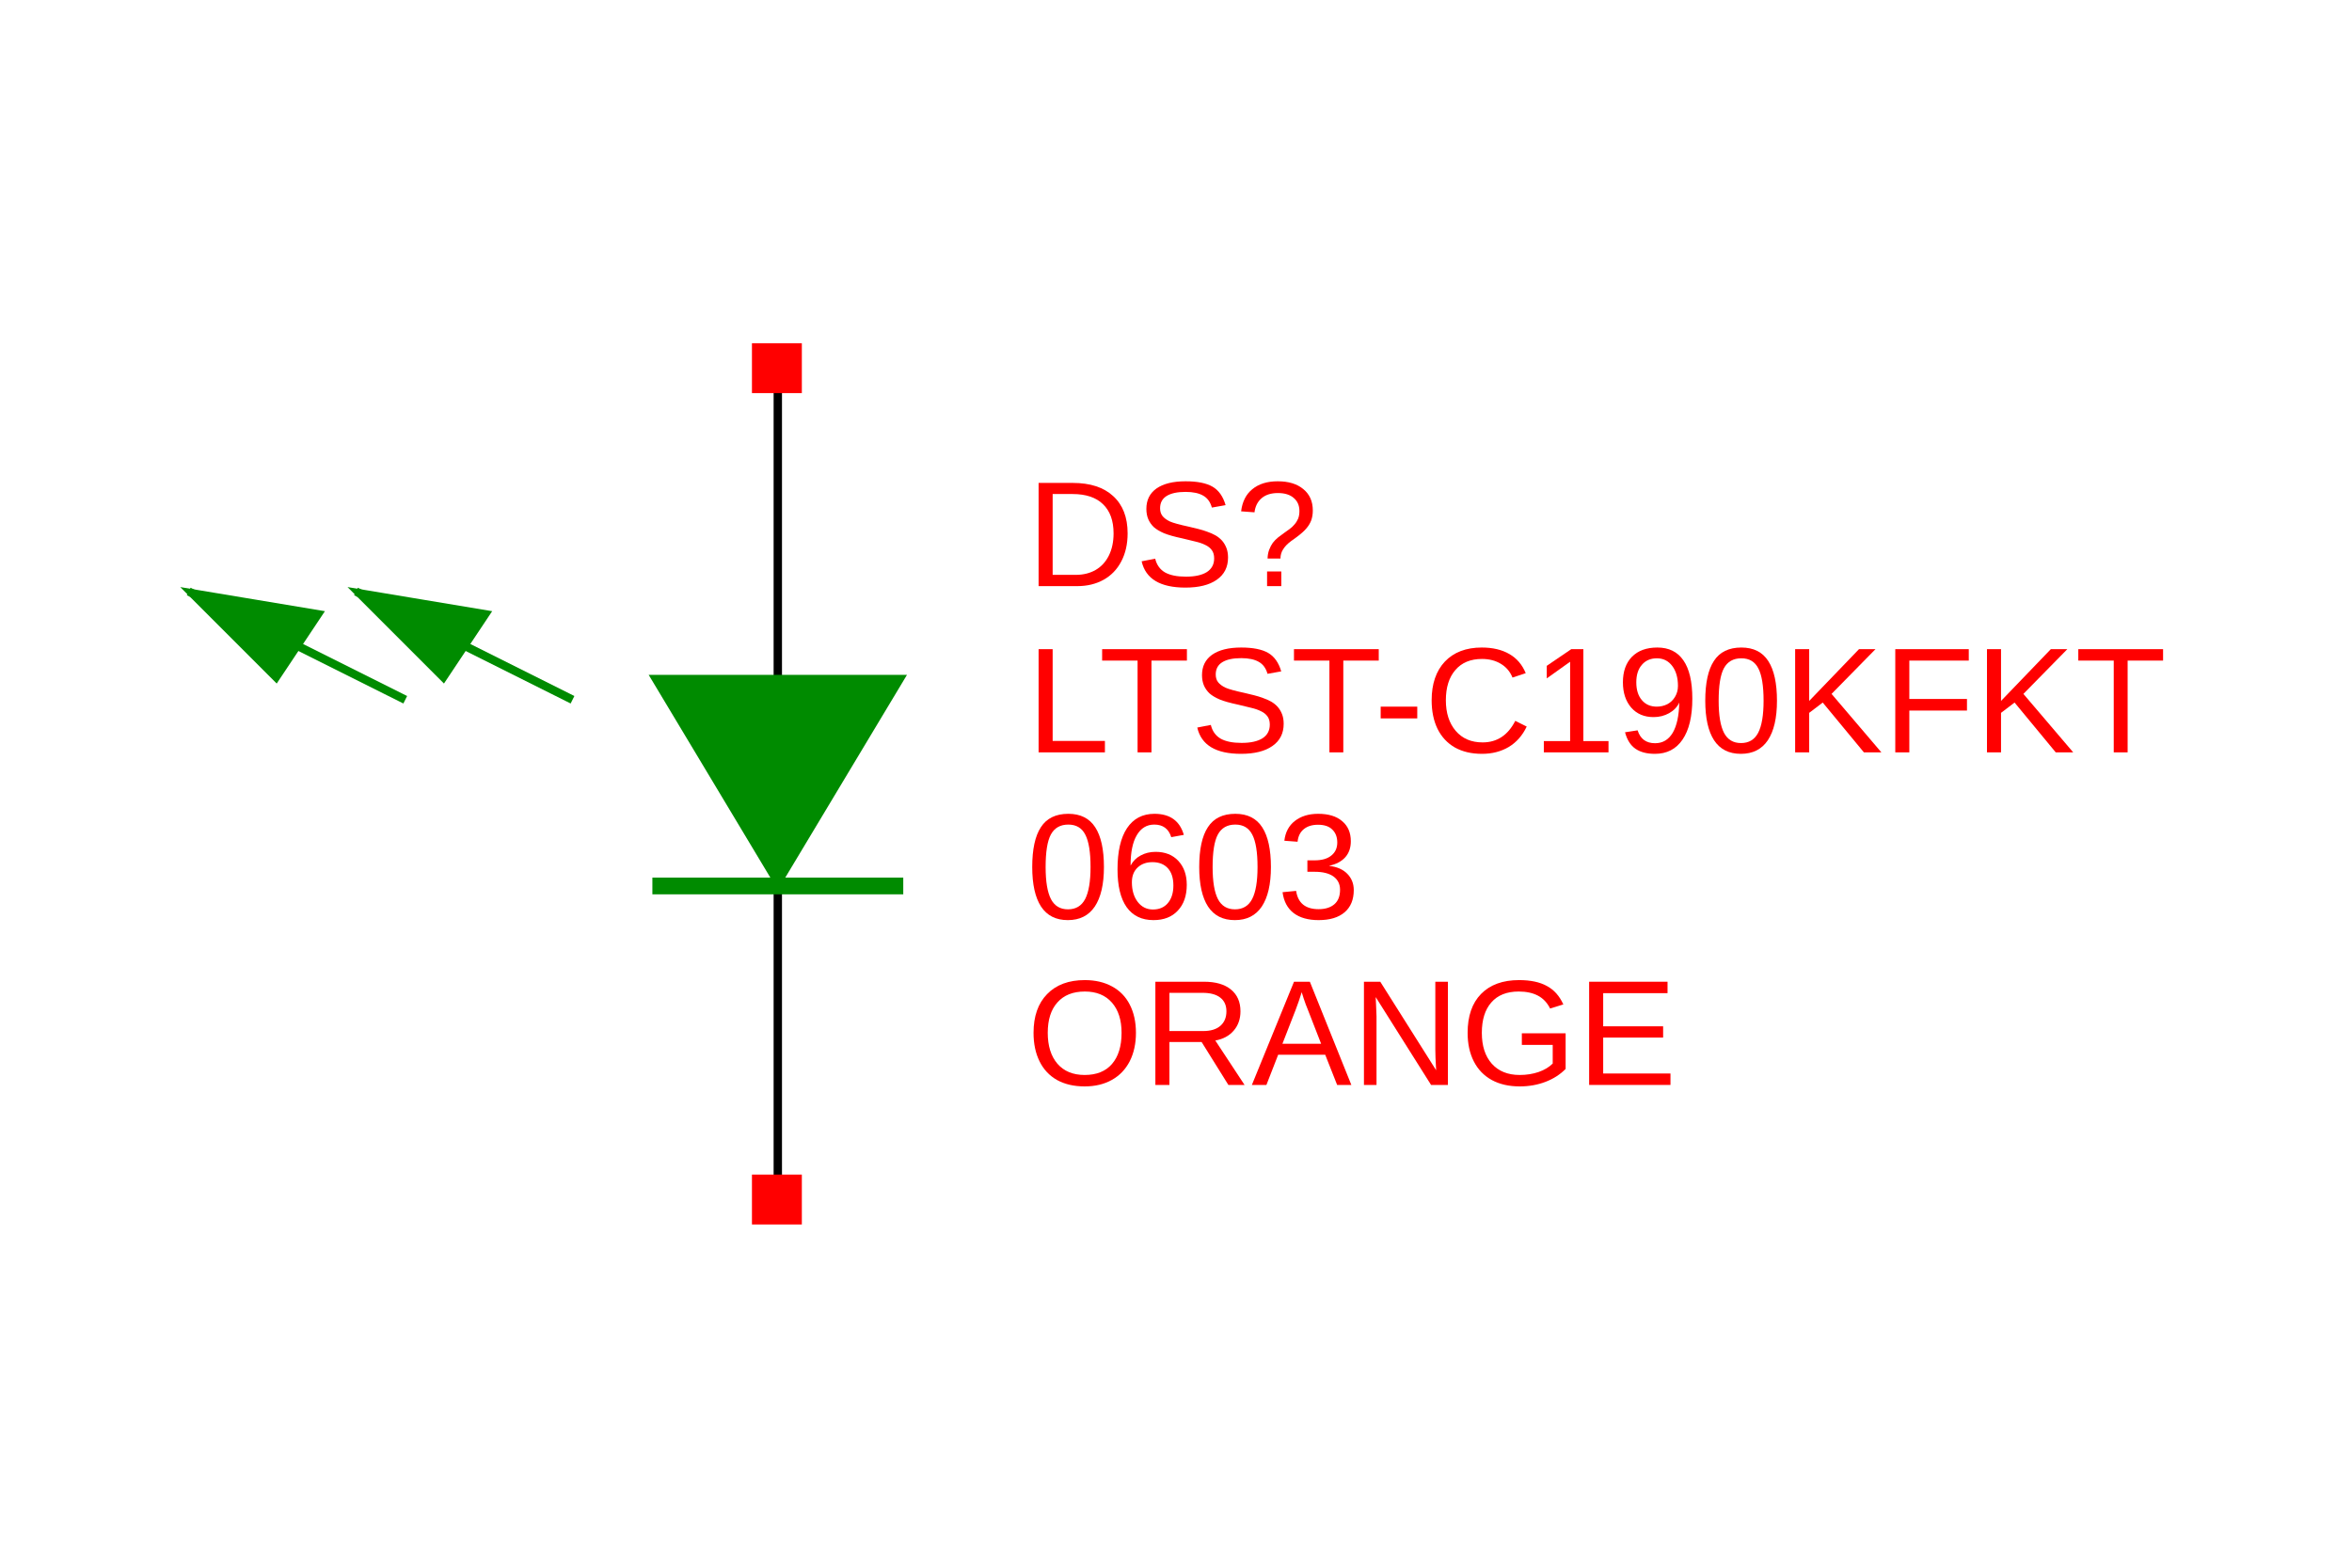 <?xml version="1.0" encoding="UTF-8"?>
<svg xmlns="http://www.w3.org/2000/svg" xmlns:xlink="http://www.w3.org/1999/xlink" width="225pt" height="150pt" viewBox="0 0 225 150" version="1.1">
<defs>
<g>
<symbol overflow="visible" id="glyph0-0">
<path style="stroke:none;" d="M 1.438 -9.875 L 9.328 -9.875 L 9.328 0 L 1.438 0 Z M 1.969 -9.344 L 1.969 -0.531 L 8.797 -0.531 L 8.797 -9.344 Z M 1.969 -9.344 "/>
</symbol>
<symbol overflow="visible" id="glyph0-1">
<path style="stroke:none;" d="M 9.688 -5.047 C 9.688 -4.023 9.484 -3.129 9.078 -2.359 C 8.68 -1.598 8.117 -1.016 7.391 -0.609 C 6.66 -0.203 5.82 0 4.875 0 L 1.172 0 L 1.172 -9.875 L 4.438 -9.875 C 6.113 -9.875 7.406 -9.453 8.312 -8.609 C 9.227 -7.773 9.688 -6.586 9.688 -5.047 Z M 8.344 -5.047 C 8.344 -6.266 8.004 -7.195 7.328 -7.844 C 6.66 -8.488 5.691 -8.812 4.422 -8.812 L 2.516 -8.812 L 2.516 -1.078 L 4.719 -1.078 C 5.445 -1.078 6.082 -1.234 6.625 -1.547 C 7.176 -1.867 7.598 -2.328 7.891 -2.922 C 8.191 -3.523 8.344 -4.234 8.344 -5.047 Z M 8.344 -5.047 "/>
</symbol>
<symbol overflow="visible" id="glyph0-2">
<path style="stroke:none;" d="M 8.922 -2.734 C 8.922 -1.816 8.562 -1.109 7.844 -0.609 C 7.133 -0.109 6.133 0.141 4.844 0.141 C 2.438 0.141 1.039 -0.695 0.656 -2.375 L 1.953 -2.625 C 2.098 -2.031 2.41 -1.594 2.891 -1.312 C 3.379 -1.039 4.047 -0.906 4.891 -0.906 C 5.754 -0.906 6.422 -1.051 6.891 -1.344 C 7.359 -1.645 7.594 -2.082 7.594 -2.656 C 7.594 -2.977 7.52 -3.238 7.375 -3.438 C 7.227 -3.645 7.02 -3.812 6.75 -3.938 C 6.488 -4.07 6.172 -4.18 5.797 -4.266 C 5.43 -4.359 5.023 -4.457 4.578 -4.562 C 3.797 -4.727 3.203 -4.895 2.797 -5.062 C 2.391 -5.238 2.066 -5.43 1.828 -5.641 C 1.598 -5.859 1.422 -6.109 1.297 -6.391 C 1.172 -6.68 1.109 -7.016 1.109 -7.391 C 1.109 -8.234 1.43 -8.883 2.078 -9.344 C 2.734 -9.801 3.66 -10.031 4.859 -10.031 C 5.984 -10.031 6.844 -9.859 7.438 -9.516 C 8.031 -9.172 8.445 -8.582 8.688 -7.75 L 7.375 -7.516 C 7.227 -8.047 6.953 -8.426 6.547 -8.656 C 6.141 -8.895 5.578 -9.016 4.859 -9.016 C 4.066 -9.016 3.461 -8.883 3.047 -8.625 C 2.629 -8.363 2.422 -7.973 2.422 -7.453 C 2.422 -7.148 2.5 -6.898 2.656 -6.703 C 2.82 -6.504 3.055 -6.332 3.359 -6.188 C 3.66 -6.051 4.266 -5.883 5.172 -5.688 C 5.473 -5.613 5.773 -5.539 6.078 -5.469 C 6.379 -5.395 6.664 -5.305 6.938 -5.203 C 7.219 -5.109 7.477 -4.992 7.719 -4.859 C 7.957 -4.723 8.164 -4.555 8.344 -4.359 C 8.52 -4.16 8.66 -3.926 8.766 -3.656 C 8.867 -3.395 8.922 -3.086 8.922 -2.734 Z M 8.922 -2.734 "/>
</symbol>
<symbol overflow="visible" id="glyph0-3">
<path style="stroke:none;" d="M 7.453 -7.234 C 7.453 -6.879 7.398 -6.562 7.297 -6.281 C 7.191 -6.008 7.039 -5.758 6.844 -5.531 C 6.656 -5.301 6.348 -5.023 5.922 -4.703 L 5.359 -4.297 C 5.023 -4.047 4.773 -3.785 4.609 -3.516 C 4.441 -3.254 4.359 -2.961 4.359 -2.641 L 3.125 -2.641 C 3.133 -2.961 3.188 -3.242 3.281 -3.484 C 3.375 -3.734 3.488 -3.953 3.625 -4.141 C 3.77 -4.328 3.93 -4.492 4.109 -4.641 C 4.297 -4.785 4.484 -4.926 4.672 -5.062 C 4.859 -5.195 5.039 -5.328 5.219 -5.453 C 5.406 -5.586 5.566 -5.738 5.703 -5.906 C 5.848 -6.07 5.961 -6.254 6.047 -6.453 C 6.129 -6.66 6.172 -6.906 6.172 -7.188 C 6.172 -7.719 5.988 -8.133 5.625 -8.438 C 5.27 -8.75 4.766 -8.906 4.109 -8.906 C 3.453 -8.906 2.93 -8.738 2.547 -8.406 C 2.172 -8.082 1.945 -7.633 1.875 -7.062 L 0.594 -7.156 C 0.707 -8.082 1.066 -8.789 1.672 -9.281 C 2.285 -9.781 3.094 -10.031 4.094 -10.031 C 5.133 -10.031 5.953 -9.781 6.547 -9.281 C 7.148 -8.789 7.453 -8.109 7.453 -7.234 Z M 3.078 0 L 3.078 -1.406 L 4.438 -1.406 L 4.438 0 Z M 3.078 0 "/>
</symbol>
<symbol overflow="visible" id="glyph0-4">
<path style="stroke:none;" d="M 7.422 -4.938 C 7.422 -3.289 7.129 -2.031 6.547 -1.156 C 5.961 -0.289 5.102 0.141 3.969 0.141 C 2.832 0.141 1.977 -0.289 1.406 -1.156 C 0.844 -2.02 0.562 -3.281 0.562 -4.938 C 0.562 -6.633 0.836 -7.906 1.391 -8.75 C 1.941 -9.602 2.816 -10.031 4.016 -10.031 C 5.18 -10.031 6.039 -9.598 6.594 -8.734 C 7.145 -7.879 7.422 -6.613 7.422 -4.938 Z M 6.141 -4.938 C 6.141 -6.363 5.973 -7.395 5.641 -8.031 C 5.316 -8.676 4.773 -9 4.016 -9 C 3.242 -9 2.688 -8.68 2.344 -8.047 C 2.008 -7.422 1.844 -6.383 1.844 -4.938 C 1.844 -3.539 2.016 -2.516 2.359 -1.859 C 2.703 -1.211 3.242 -0.891 3.984 -0.891 C 4.734 -0.891 5.281 -1.219 5.625 -1.875 C 5.969 -2.539 6.141 -3.562 6.141 -4.938 Z M 6.141 -4.938 "/>
</symbol>
<symbol overflow="visible" id="glyph0-5">
<path style="stroke:none;" d="M 7.359 -3.234 C 7.359 -2.191 7.07 -1.367 6.5 -0.766 C 5.938 -0.16 5.16 0.141 4.172 0.141 C 3.055 0.141 2.203 -0.27 1.609 -1.094 C 1.023 -1.926 0.734 -3.133 0.734 -4.719 C 0.734 -6.426 1.035 -7.738 1.641 -8.656 C 2.254 -9.57 3.129 -10.031 4.266 -10.031 C 5.754 -10.031 6.691 -9.359 7.078 -8.016 L 5.875 -7.797 C 5.625 -8.598 5.082 -9 4.25 -9 C 3.531 -9 2.973 -8.66 2.578 -7.984 C 2.18 -7.316 1.984 -6.348 1.984 -5.078 C 2.211 -5.504 2.535 -5.828 2.953 -6.047 C 3.367 -6.273 3.844 -6.391 4.375 -6.391 C 5.289 -6.391 6.016 -6.102 6.547 -5.531 C 7.086 -4.957 7.359 -4.191 7.359 -3.234 Z M 6.078 -3.172 C 6.078 -3.891 5.898 -4.441 5.547 -4.828 C 5.191 -5.211 4.703 -5.406 4.078 -5.406 C 3.492 -5.406 3.02 -5.234 2.656 -4.891 C 2.289 -4.547 2.109 -4.078 2.109 -3.484 C 2.109 -2.711 2.297 -2.082 2.672 -1.594 C 3.047 -1.113 3.531 -0.875 4.125 -0.875 C 4.727 -0.875 5.203 -1.078 5.547 -1.484 C 5.898 -1.898 6.078 -2.461 6.078 -3.172 Z M 6.078 -3.172 "/>
</symbol>
<symbol overflow="visible" id="glyph0-6">
<path style="stroke:none;" d="M 7.359 -2.734 C 7.359 -1.816 7.066 -1.109 6.484 -0.609 C 5.898 -0.109 5.07 0.141 4 0.141 C 3 0.141 2.203 -0.082 1.609 -0.531 C 1.016 -0.988 0.66 -1.656 0.547 -2.531 L 1.844 -2.656 C 2.02 -1.488 2.738 -0.906 4 -0.906 C 4.633 -0.906 5.133 -1.062 5.5 -1.375 C 5.863 -1.688 6.047 -2.148 6.047 -2.766 C 6.047 -3.305 5.836 -3.727 5.422 -4.031 C 5.004 -4.332 4.406 -4.484 3.625 -4.484 L 2.922 -4.484 L 2.922 -5.578 L 3.609 -5.578 C 4.297 -5.578 4.828 -5.727 5.203 -6.031 C 5.586 -6.332 5.781 -6.75 5.781 -7.281 C 5.781 -7.801 5.625 -8.211 5.312 -8.516 C 5.008 -8.828 4.551 -8.984 3.938 -8.984 C 3.375 -8.984 2.922 -8.844 2.578 -8.562 C 2.234 -8.281 2.035 -7.879 1.984 -7.359 L 0.719 -7.453 C 0.812 -8.266 1.145 -8.895 1.719 -9.344 C 2.301 -9.801 3.047 -10.031 3.953 -10.031 C 4.941 -10.031 5.707 -9.797 6.25 -9.328 C 6.801 -8.867 7.078 -8.227 7.078 -7.406 C 7.078 -6.781 6.898 -6.27 6.547 -5.875 C 6.191 -5.477 5.68 -5.207 5.016 -5.062 L 5.016 -5.047 C 5.754 -4.961 6.328 -4.711 6.734 -4.297 C 7.148 -3.879 7.359 -3.359 7.359 -2.734 Z M 7.359 -2.734 "/>
</symbol>
<symbol overflow="visible" id="glyph0-7">
<path style="stroke:none;" d="M 1.172 0 L 1.172 -9.875 L 2.516 -9.875 L 2.516 -1.094 L 7.516 -1.094 L 7.516 0 Z M 1.172 0 "/>
</symbol>
<symbol overflow="visible" id="glyph0-8">
<path style="stroke:none;" d="M 5.047 -8.781 L 5.047 0 L 3.719 0 L 3.719 -8.781 L 0.328 -8.781 L 0.328 -9.875 L 8.438 -9.875 L 8.438 -8.781 Z M 5.047 -8.781 "/>
</symbol>
<symbol overflow="visible" id="glyph0-9">
<path style="stroke:none;" d="M 0.641 -3.25 L 0.641 -4.375 L 4.141 -4.375 L 4.141 -3.25 Z M 0.641 -3.25 "/>
</symbol>
<symbol overflow="visible" id="glyph0-10">
<path style="stroke:none;" d="M 5.547 -8.938 C 4.453 -8.938 3.602 -8.582 3 -7.875 C 2.395 -7.176 2.094 -6.211 2.094 -4.984 C 2.094 -3.773 2.406 -2.801 3.031 -2.062 C 3.664 -1.32 4.523 -0.953 5.609 -0.953 C 6.992 -0.953 8.035 -1.641 8.734 -3.016 L 9.828 -2.469 C 9.422 -1.613 8.848 -0.961 8.109 -0.516 C 7.367 -0.078 6.516 0.141 5.547 0.141 C 4.547 0.141 3.68 -0.062 2.953 -0.469 C 2.234 -0.883 1.68 -1.477 1.297 -2.25 C 0.922 -3.02 0.734 -3.93 0.734 -4.984 C 0.734 -6.555 1.156 -7.789 2 -8.688 C 2.852 -9.582 4.031 -10.031 5.531 -10.031 C 6.582 -10.031 7.461 -9.82 8.172 -9.406 C 8.879 -9 9.398 -8.391 9.734 -7.578 L 8.469 -7.156 C 8.238 -7.727 7.867 -8.164 7.359 -8.469 C 6.848 -8.781 6.242 -8.938 5.547 -8.938 Z M 5.547 -8.938 "/>
</symbol>
<symbol overflow="visible" id="glyph0-11">
<path style="stroke:none;" d="M 1.094 0 L 1.094 -1.078 L 3.609 -1.078 L 3.609 -8.672 L 1.375 -7.078 L 1.375 -8.281 L 3.719 -9.875 L 4.875 -9.875 L 4.875 -1.078 L 7.281 -1.078 L 7.281 0 Z M 1.094 0 "/>
</symbol>
<symbol overflow="visible" id="glyph0-12">
<path style="stroke:none;" d="M 7.312 -5.141 C 7.312 -3.441 7 -2.133 6.375 -1.219 C 5.758 -0.312 4.879 0.141 3.734 0.141 C 2.961 0.141 2.344 -0.02 1.875 -0.344 C 1.406 -0.664 1.07 -1.191 0.875 -1.922 L 2.078 -2.109 C 2.336 -1.285 2.895 -0.875 3.75 -0.875 C 4.477 -0.875 5.039 -1.207 5.438 -1.875 C 5.832 -2.551 6.039 -3.516 6.062 -4.766 C 5.875 -4.348 5.551 -4.008 5.094 -3.75 C 4.645 -3.5 4.148 -3.375 3.609 -3.375 C 2.711 -3.375 2 -3.676 1.469 -4.281 C 0.938 -4.895 0.672 -5.703 0.672 -6.703 C 0.672 -7.734 0.957 -8.547 1.531 -9.141 C 2.113 -9.734 2.926 -10.031 3.969 -10.031 C 5.062 -10.031 5.891 -9.625 6.453 -8.812 C 7.023 -8 7.312 -6.773 7.312 -5.141 Z M 5.938 -6.359 C 5.938 -7.148 5.754 -7.785 5.391 -8.266 C 5.023 -8.754 4.535 -9 3.922 -9 C 3.316 -9 2.836 -8.789 2.484 -8.375 C 2.129 -7.969 1.953 -7.41 1.953 -6.703 C 1.953 -5.984 2.129 -5.414 2.484 -5 C 2.836 -4.582 3.312 -4.375 3.906 -4.375 C 4.27 -4.375 4.609 -4.453 4.922 -4.609 C 5.234 -4.773 5.477 -5.008 5.656 -5.312 C 5.844 -5.625 5.938 -5.973 5.938 -6.359 Z M 5.938 -6.359 "/>
</symbol>
<symbol overflow="visible" id="glyph0-13">
<path style="stroke:none;" d="M 7.75 0 L 3.812 -4.766 L 2.516 -3.781 L 2.516 0 L 1.172 0 L 1.172 -9.875 L 2.516 -9.875 L 2.516 -4.922 L 7.281 -9.875 L 8.859 -9.875 L 4.656 -5.594 L 9.422 0 Z M 7.75 0 "/>
</symbol>
<symbol overflow="visible" id="glyph0-14">
<path style="stroke:none;" d="M 2.516 -8.781 L 2.516 -5.109 L 8.031 -5.109 L 8.031 -4 L 2.516 -4 L 2.516 0 L 1.172 0 L 1.172 -9.875 L 8.203 -9.875 L 8.203 -8.781 Z M 2.516 -8.781 "/>
</symbol>
<symbol overflow="visible" id="glyph0-15">
<path style="stroke:none;" d="M 10.484 -4.984 C 10.484 -3.953 10.285 -3.047 9.891 -2.266 C 9.492 -1.492 8.926 -0.898 8.188 -0.484 C 7.445 -0.066 6.578 0.141 5.578 0.141 C 4.555 0.141 3.676 -0.062 2.938 -0.469 C 2.207 -0.883 1.648 -1.477 1.266 -2.25 C 0.879 -3.031 0.688 -3.941 0.688 -4.984 C 0.688 -6.566 1.117 -7.801 1.984 -8.688 C 2.848 -9.582 4.051 -10.031 5.594 -10.031 C 6.594 -10.031 7.461 -9.828 8.203 -9.422 C 8.941 -9.023 9.504 -8.445 9.891 -7.688 C 10.285 -6.926 10.484 -6.023 10.484 -4.984 Z M 9.109 -4.984 C 9.109 -6.211 8.801 -7.176 8.188 -7.875 C 7.57 -8.582 6.707 -8.938 5.594 -8.938 C 4.457 -8.938 3.582 -8.586 2.969 -7.891 C 2.352 -7.203 2.047 -6.234 2.047 -4.984 C 2.047 -3.742 2.352 -2.758 2.969 -2.031 C 3.594 -1.312 4.461 -0.953 5.578 -0.953 C 6.711 -0.953 7.582 -1.301 8.188 -2 C 8.801 -2.707 9.109 -3.703 9.109 -4.984 Z M 9.109 -4.984 "/>
</symbol>
<symbol overflow="visible" id="glyph0-16">
<path style="stroke:none;" d="M 8.156 0 L 5.594 -4.109 L 2.516 -4.109 L 2.516 0 L 1.172 0 L 1.172 -9.875 L 5.828 -9.875 C 6.941 -9.875 7.801 -9.625 8.406 -9.125 C 9.008 -8.633 9.312 -7.941 9.312 -7.047 C 9.312 -6.316 9.098 -5.703 8.672 -5.203 C 8.242 -4.703 7.656 -4.383 6.906 -4.25 L 9.703 0 Z M 7.969 -7.047 C 7.969 -7.617 7.77 -8.055 7.375 -8.359 C 6.988 -8.66 6.426 -8.812 5.688 -8.812 L 2.516 -8.812 L 2.516 -5.156 L 5.75 -5.156 C 6.457 -5.156 7.004 -5.32 7.391 -5.656 C 7.773 -5.988 7.969 -6.453 7.969 -7.047 Z M 7.969 -7.047 "/>
</symbol>
<symbol overflow="visible" id="glyph0-17">
<path style="stroke:none;" d="M 8.188 0 L 7.047 -2.891 L 2.547 -2.891 L 1.422 0 L 0.031 0 L 4.062 -9.875 L 5.578 -9.875 L 9.547 0 Z M 4.797 -8.875 L 4.734 -8.672 C 4.617 -8.285 4.445 -7.789 4.219 -7.188 L 2.953 -3.938 L 6.656 -3.938 L 5.391 -7.188 C 5.254 -7.508 5.117 -7.875 4.984 -8.281 Z M 4.797 -8.875 "/>
</symbol>
<symbol overflow="visible" id="glyph0-18">
<path style="stroke:none;" d="M 7.594 0 L 2.297 -8.406 L 2.328 -7.734 L 2.375 -6.562 L 2.375 0 L 1.172 0 L 1.172 -9.875 L 2.734 -9.875 L 8.078 -1.406 C 8.023 -2.32 8 -2.988 8 -3.406 L 8 -9.875 L 9.203 -9.875 L 9.203 0 Z M 7.594 0 "/>
</symbol>
<symbol overflow="visible" id="glyph0-19">
<path style="stroke:none;" d="M 0.719 -4.984 C 0.719 -6.586 1.145 -7.828 2 -8.703 C 2.863 -9.586 4.078 -10.031 5.641 -10.031 C 6.734 -10.031 7.617 -9.844 8.297 -9.469 C 8.984 -9.102 9.508 -8.516 9.875 -7.703 L 8.609 -7.312 C 8.328 -7.875 7.938 -8.285 7.438 -8.547 C 6.945 -8.805 6.336 -8.938 5.609 -8.938 C 4.461 -8.938 3.586 -8.586 2.984 -7.891 C 2.379 -7.203 2.078 -6.234 2.078 -4.984 C 2.078 -3.734 2.395 -2.75 3.031 -2.031 C 3.676 -1.312 4.566 -0.953 5.703 -0.953 C 6.348 -0.953 6.945 -1.047 7.5 -1.234 C 8.062 -1.43 8.516 -1.703 8.859 -2.047 L 8.859 -3.828 L 5.906 -3.828 L 5.906 -4.938 L 10.094 -4.938 L 10.094 -1.531 C 9.57 -1 8.93 -0.586 8.172 -0.297 C 7.41 -0.004 6.586 0.141 5.703 0.141 C 4.672 0.141 3.781 -0.062 3.031 -0.469 C 2.281 -0.883 1.707 -1.477 1.312 -2.25 C 0.914 -3.031 0.719 -3.941 0.719 -4.984 Z M 0.719 -4.984 "/>
</symbol>
<symbol overflow="visible" id="glyph0-20">
<path style="stroke:none;" d="M 1.172 0 L 1.172 -9.875 L 8.672 -9.875 L 8.672 -8.781 L 2.516 -8.781 L 2.516 -5.609 L 8.25 -5.609 L 8.25 -4.531 L 2.516 -4.531 L 2.516 -1.094 L 8.953 -1.094 L 8.953 0 Z M 1.172 0 "/>
</symbol>
</g>
</defs>
<g id="surface4">
<rect x="0" y="0" width="225" height="150" style="fill:rgb(100%,100%,100%);fill-opacity:1;stroke:none;"/>
<path style="fill:none;stroke-width:10;stroke-linecap:square;stroke-linejoin:miter;stroke:rgb(0%,0%,0%);stroke-opacity:1;stroke-miterlimit:10;" d="M 199.978 -0.009 L 199.978 375.022 " transform="matrix(0.08,0,0,-0.08,58.409,114.773)"/>
<path style="fill:none;stroke-width:10;stroke-linecap:square;stroke-linejoin:miter;stroke:rgb(0%,0%,0%);stroke-opacity:1;stroke-miterlimit:10;" d="M 199.978 1000.009 L 199.978 624.978 " transform="matrix(0.08,0,0,-0.08,58.409,114.773)"/>
<path style="fill:none;stroke-width:20;stroke-linecap:butt;stroke-linejoin:miter;stroke:rgb(0%,54.51%,0%);stroke-opacity:1;stroke-miterlimit:10;" d="M 350 375.022 L 50.004 375.022 " transform="matrix(0.08,0,0,-0.08,58.409,114.773)"/>
<path style="fill-rule:nonzero;fill:rgb(0%,54.51%,0%);fill-opacity:1;stroke-width:5;stroke-linecap:butt;stroke-linejoin:miter;stroke:rgb(0%,54.51%,0%);stroke-opacity:1;stroke-miterlimit:10;" d="M 350 624.978 L 50.004 624.978 L 199.978 375.022 Z M 350 624.978 " transform="matrix(0.08,0,0,-0.08,58.409,114.773)"/>
<g style="fill:rgb(100%,0%,0%);fill-opacity:1;">
  <use xlink:href="#glyph0-1" x="98.184" y="56.082"/>
  <use xlink:href="#glyph0-2" x="108.556" y="56.082"/>
  <use xlink:href="#glyph0-3" x="118.135" y="56.082"/>
</g>
<g style="fill:rgb(100%,0%,0%);fill-opacity:1;">
  <use xlink:href="#glyph0-4" x="98.184" y="87.898"/>
  <use xlink:href="#glyph0-5" x="106.171" y="87.898"/>
  <use xlink:href="#glyph0-4" x="114.159" y="87.898"/>
  <use xlink:href="#glyph0-6" x="122.147" y="87.898"/>
</g>
<g style="fill:rgb(100%,0%,0%);fill-opacity:1;">
  <use xlink:href="#glyph0-7" x="98.184" y="71.988"/>
  <use xlink:href="#glyph0-8" x="105.106" y="71.988"/>
  <use xlink:href="#glyph0-2" x="113.879" y="71.988"/>
  <use xlink:href="#glyph0-8" x="123.458" y="71.988"/>
  <use xlink:href="#glyph0-9" x="131.439" y="71.988"/>
  <use xlink:href="#glyph0-10" x="136.222" y="71.988"/>
  <use xlink:href="#glyph0-11" x="146.594" y="71.988"/>
  <use xlink:href="#glyph0-12" x="154.581" y="71.988"/>
  <use xlink:href="#glyph0-4" x="162.569" y="71.988"/>
  <use xlink:href="#glyph0-13" x="170.557" y="71.988"/>
  <use xlink:href="#glyph0-14" x="180.136" y="71.988"/>
  <use xlink:href="#glyph0-13" x="188.909" y="71.988"/>
  <use xlink:href="#glyph0-8" x="198.489" y="71.988"/>
</g>
<path style="fill:none;stroke-width:10;stroke-linecap:square;stroke-linejoin:miter;stroke:rgb(0%,54.51%,0%);stroke-opacity:1;stroke-miterlimit:10;" d="M -299.982 725.009 L -49.978 599.982 " transform="matrix(0.08,0,0,-0.08,58.409,114.773)"/>
<path style="fill-rule:nonzero;fill:rgb(0%,54.51%,0%);fill-opacity:1;stroke-width:10;stroke-linecap:square;stroke-linejoin:miter;stroke:rgb(0%,54.51%,0%);stroke-opacity:1;stroke-miterlimit:10;" d="M -299.982 725.009 L -150.009 700.013 L -200 624.978 Z M -299.982 725.009 " transform="matrix(0.08,0,0,-0.08,58.409,114.773)"/>
<path style="fill:none;stroke-width:10;stroke-linecap:square;stroke-linejoin:miter;stroke:rgb(0%,54.51%,0%);stroke-opacity:1;stroke-miterlimit:10;" d="M -499.996 725.009 L -249.991 599.982 " transform="matrix(0.08,0,0,-0.08,58.409,114.773)"/>
<path style="fill-rule:nonzero;fill:rgb(0%,54.51%,0%);fill-opacity:1;stroke-width:10;stroke-linecap:square;stroke-linejoin:miter;stroke:rgb(0%,54.51%,0%);stroke-opacity:1;stroke-miterlimit:10;" d="M -499.996 725.009 L -350.022 700.013 L -400.013 624.978 Z M -499.996 725.009 " transform="matrix(0.08,0,0,-0.08,58.409,114.773)"/>
<g style="fill:rgb(100%,0%,0%);fill-opacity:1;">
  <use xlink:href="#glyph0-15" x="98.184" y="103.809"/>
  <use xlink:href="#glyph0-16" x="109.355" y="103.809"/>
  <use xlink:href="#glyph0-17" x="119.727" y="103.809"/>
  <use xlink:href="#glyph0-18" x="129.307" y="103.809"/>
  <use xlink:href="#glyph0-19" x="139.679" y="103.809"/>
  <use xlink:href="#glyph0-20" x="150.85" y="103.809"/>
</g>
<path style=" stroke:none;fill-rule:nonzero;fill:rgb(100%,0%,0%);fill-opacity:1;" d="M 71.934 117.16 L 76.707 117.16 L 76.707 112.387 L 71.934 112.387 Z M 71.934 117.16 "/>
<path style=" stroke:none;fill-rule:nonzero;fill:rgb(100%,0%,0%);fill-opacity:1;" d="M 71.934 37.613 L 76.707 37.613 L 76.707 32.84 L 71.934 32.84 Z M 71.934 37.613 "/>
</g>
</svg>
